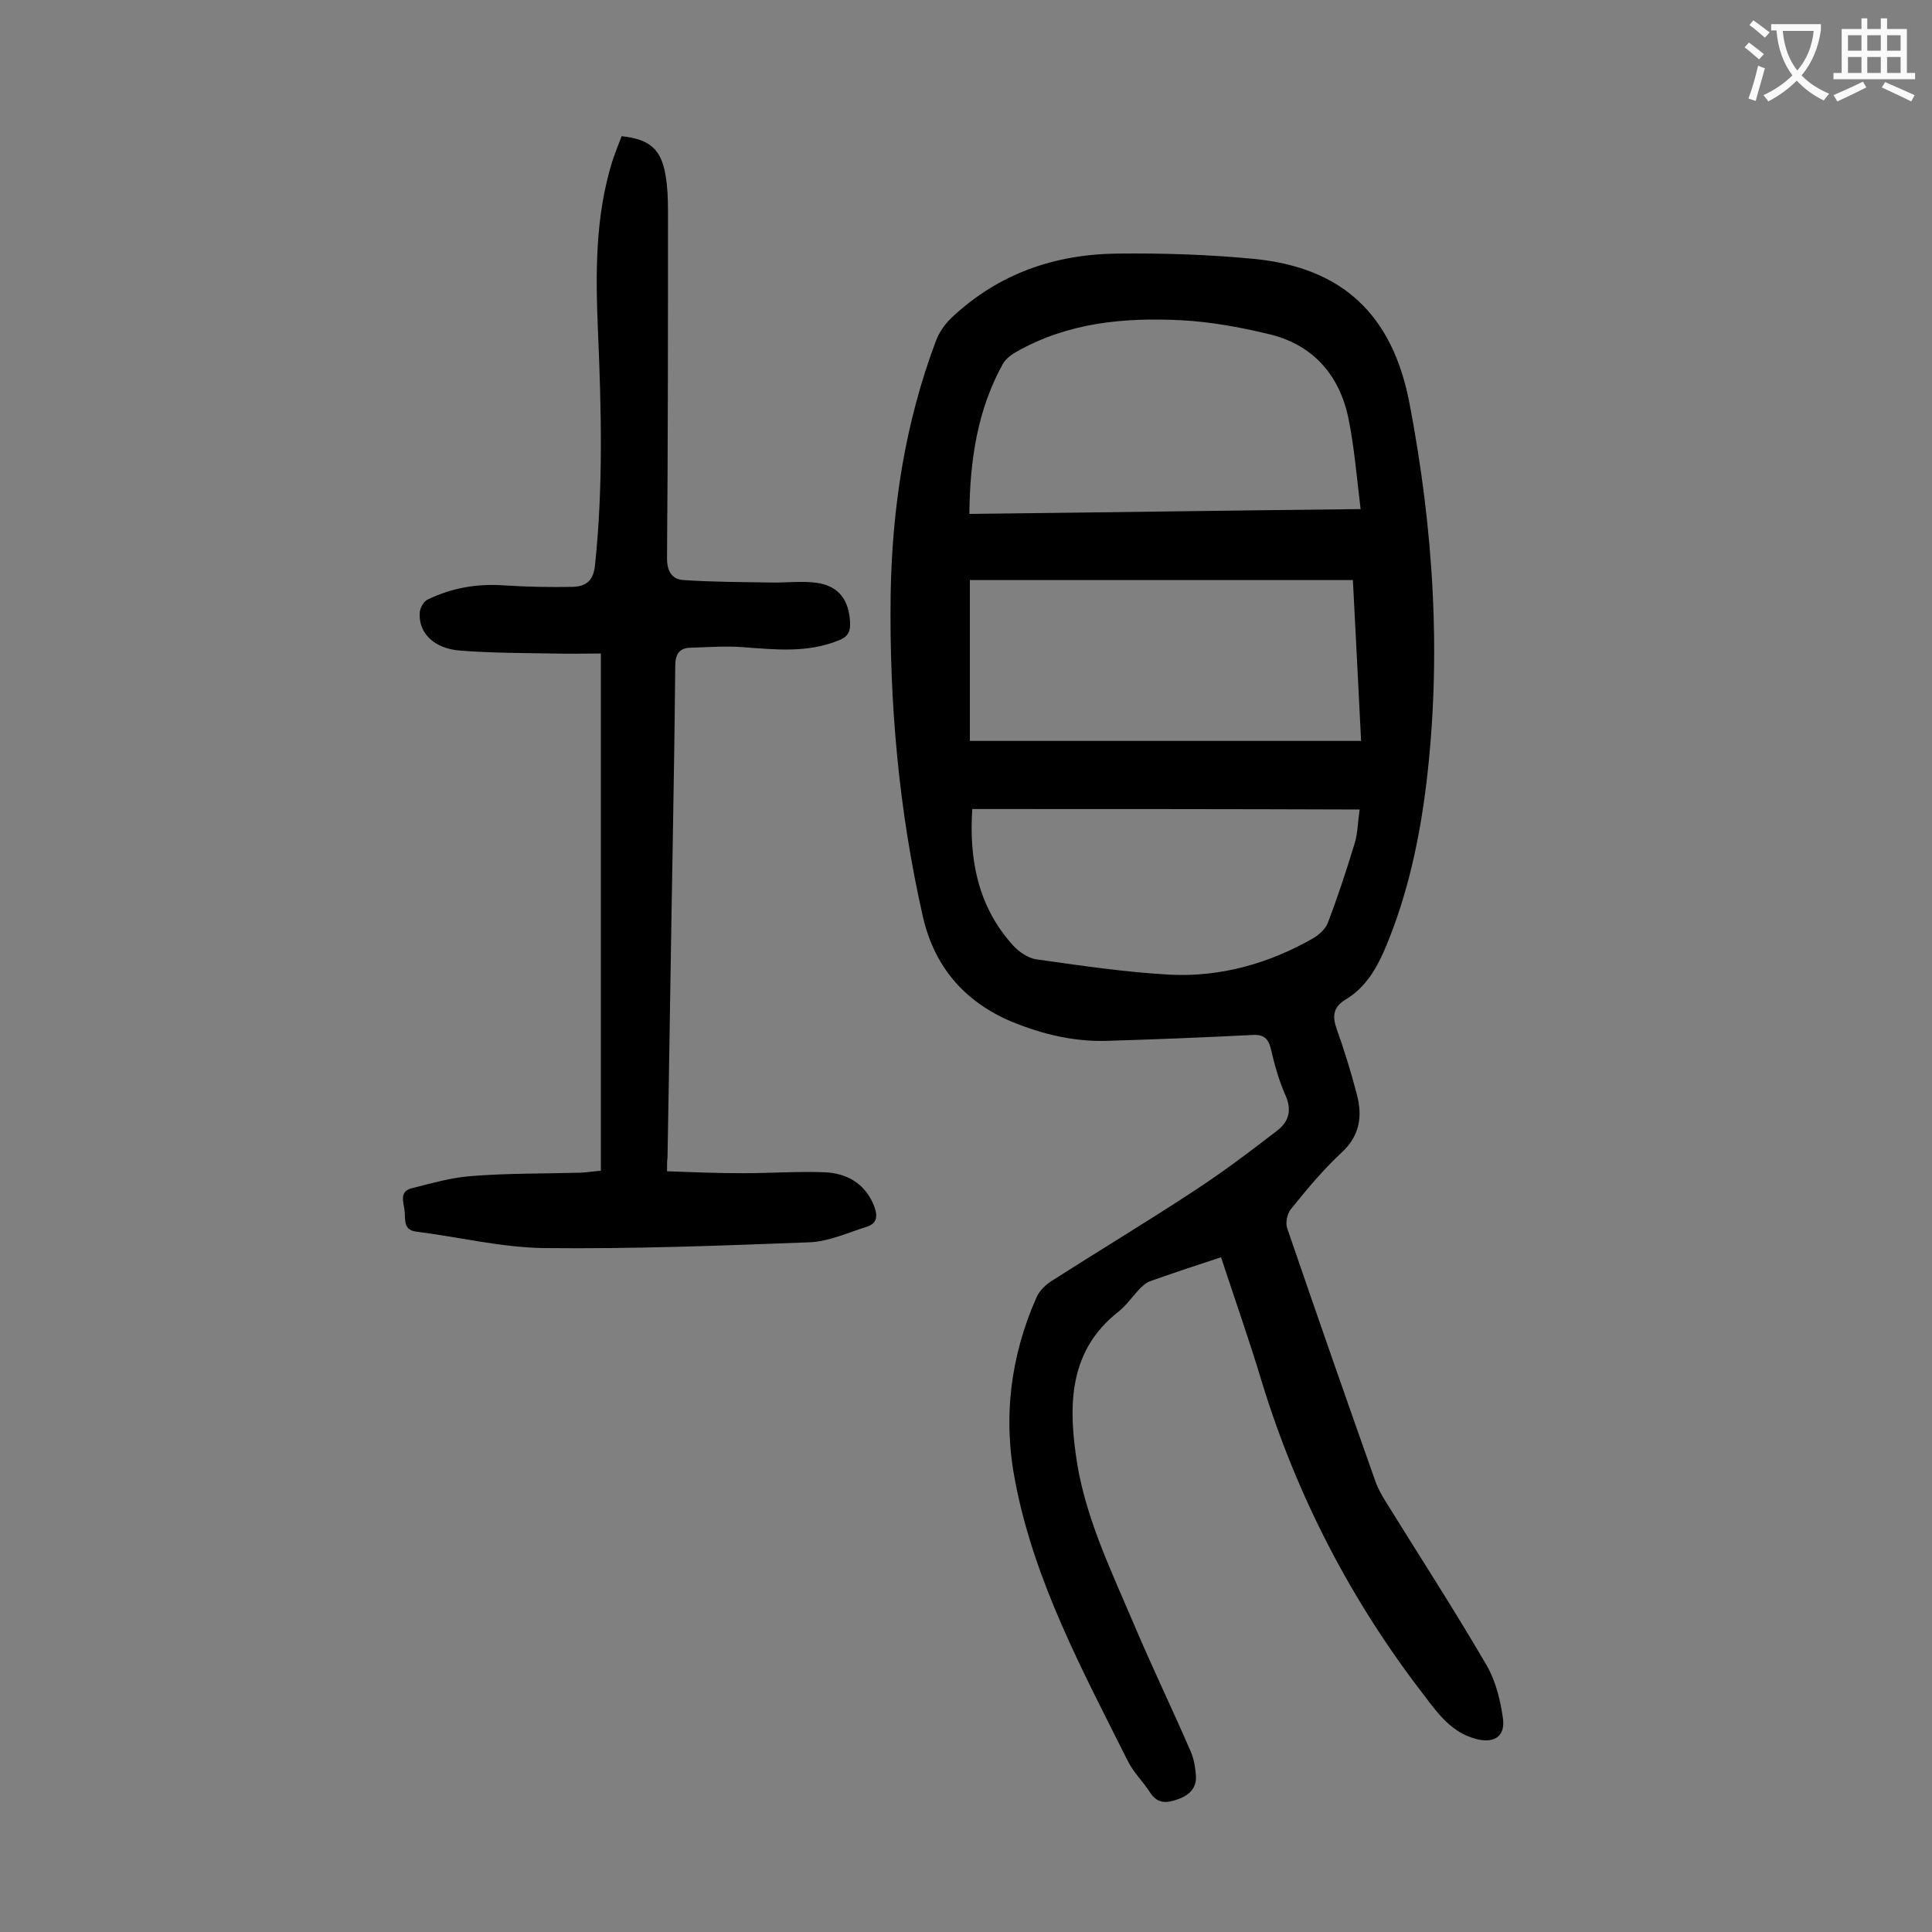 <svg enable-background="new 0 0 400 400" viewBox="0 0 400 400" xmlns="http://www.w3.org/2000/svg"><rect x="0" y="0" width="400" height="400" fill="#808080" stroke="none"/><path d="m252.8 260.3c-5.2 1.7-10 3.3-14.8 5-.8.3-1.5 1-2.1 1.6-1.5 1.6-2.8 3.5-4.5 4.8-9.7 7.7-10.2 18.3-8.7 29.2 1.6 12.4 7.1 23.7 11.9 35 3.8 9 8.1 17.9 12 26.9.6 1.5.9 3.2 1 4.8.2 2.6-1.4 4.1-3.7 4.9-2.2.8-4.2 1.1-5.8-1.4-1.4-2.2-3.4-4.1-4.6-6.5-9.3-18.6-19.3-37-23.3-57.8-2.6-13.2-1-26 4.4-38.2.6-1.4 2-2.7 3.3-3.5 9.7-6.2 19.5-12.1 29.1-18.4 6-3.9 11.7-8.2 17.4-12.6 2.4-1.8 3.1-4.2 1.8-7.2-1.4-3.1-2.3-6.4-3.1-9.8-.6-2.5-1.9-3-4.2-2.8-9.9.5-19.9.9-29.8 1.2-6.8.2-13.4-1.4-19.7-4-9.7-4.1-15.9-11.3-18.3-21.6-5-22-7-44.3-6.7-66.8.3-18.1 3-35.6 9.4-52.6.7-1.8 1.9-3.5 3.3-4.8 9.7-9.1 21.4-13.1 34.4-13.2 9.4-.1 18.8.2 28.1 1.1 18.5 1.8 28.7 11.7 32.2 29.8 5 26.1 6.7 52.4 3.5 78.9-1.4 11.4-3.8 22.6-8.2 33.3-1.9 4.6-4.2 8.8-8.6 11.4-2.4 1.5-2.7 3.3-1.8 5.9 1.6 4.5 3 9 4.2 13.6 1.2 4.5.7 8.5-3 12-3.9 3.6-7.3 7.7-10.6 11.8-.8.9-1.2 2.9-.8 4 6 17.5 12.1 35 18.3 52.5.5 1.4 1.3 2.8 2.1 4.1 7 11.3 14.2 22.4 20.9 33.9 1.9 3.3 2.9 7.4 3.4 11.2.4 3.7-2.1 5-5.7 4-4.9-1.3-7.7-5.1-10.5-8.8-15.1-19.5-26.3-41-33.6-64.6-2.6-8.7-5.6-17.2-8.6-26.3zm-52.1-153.9c26.9-.3 53.5-.7 81-1-.8-6.6-1.3-12.7-2.5-18.7-1.9-9.2-7.5-15.5-16.8-17.6-5.9-1.4-11.9-2.5-17.9-2.8-11.8-.6-23.4.5-34 6.5-1.1.6-2.3 1.5-2.9 2.6-5.2 9.4-6.8 19.8-6.9 31zm79.4 13.7c-26.7 0-53 0-79.3 0v33.3h81c-.6-11.5-1.1-22.3-1.7-33.3zm-78.8 47.4c-.7 10.5 1.2 20.3 8.5 28.3 1.2 1.3 3 2.5 4.6 2.8 9.3 1.3 18.6 2.7 27.9 3.2 10.4.5 20.4-2.3 29.5-7.5 1.2-.7 2.6-1.9 3.1-3.2 2.1-5.5 3.9-11 5.6-16.6.6-2 .6-4.2 1-6.9-27.2-.1-53.5-.1-80.2-.1z" fill="#000001"/><path d="m138.1 242.5c5.4.2 10.5.4 15.7.4 5.6 0 11.3-.4 16.9-.2 4.5.2 8.3 2.2 10.2 6.8.8 2 .9 3.8-1.5 4.5-3.8 1.2-7.7 3-11.7 3.2-18.3.7-36.6 1.4-55 1.2-8.8-.1-17.7-2.3-26.5-3.4-2.6-.3-2.3-2.3-2.4-4-.1-1.8-1.4-4.3 1.5-5 4-1 8.1-2.2 12.2-2.5 7.4-.6 14.8-.5 22.2-.7 1.5 0 3-.3 4.7-.4 0-35.7 0-71 0-107.1-3.3 0-6.6.1-9.9 0-6.4-.1-12.8-.1-19.2-.6-5.5-.4-8.7-3.7-8.4-7.9.1-1 .8-2.3 1.7-2.7 5-2.4 10.2-3.3 15.8-2.9 4.7.3 9.5.4 14.2.3 2.8-.1 4.3-1.3 4.6-4.6 1.7-16.1 1.3-32.2.6-48.4-.5-11.8-.6-23.7 3-35.2.6-1.8 1.3-3.5 1.9-5.1 5.8.6 8.2 2.7 9.1 8.1.4 2.4.5 4.8.5 7.3 0 24 0 48-.2 72 0 2.9 1.2 4.4 3.5 4.5 5.9.4 11.8.4 17.8.5 3.3.1 6.7-.4 9.9.1 4.5.7 6.5 3.7 6.7 8.2.1 1.9-.5 3-2.4 3.7-6.4 2.6-13 1.9-19.6 1.4-3.6-.3-7.3 0-10.9.1-2.5 0-3.3 1.4-3.3 3.8-.1 11.9-.3 23.9-.5 35.8-.4 22-.7 44-1.1 66-.1.5-.1 1.4-.1 2.8z" fill="#000001"/><g fill="#fafafb"><path d="m362.1 8.8c1.1.8 2.1 1.6 3.1 2.4l-1 1.1c-1.3-1.1-2.3-2-3-2.5zm1.9 4.8c.5.2.9.4 1.4.5-.6 2.3-1.3 4.5-1.9 6.8l-1.5-.5c.8-2.1 1.4-4.3 2-6.8zm-1-9.4c1.3.9 2.4 1.8 3.4 2.5l-1 1.1c-1.4-1.2-2.4-2.1-3.2-2.6zm3.7 2.2v-1.4h10.3v1.2c-.5 3.6-1.8 6.8-4 9.4 1.5 1.6 3.4 2.8 5.7 3.8-.3.4-.7.8-1.1 1.4-2.3-1.1-4.1-2.5-5.6-4.1-1.6 1.6-3.6 3.1-5.9 4.3-.3-.5-.7-.9-1-1.3 2.4-1.1 4.4-2.5 6-4.1-1.9-2.5-3-5.6-3.3-9.3h-1.1zm8.8 0h-6.4c.3 3.3 1.3 6 3 8.2 2-2.3 3.1-5.1 3.4-8.2z"/><path d="m385.3 3.8h1.3v2.2h2.8v-2.2h1.3v2.2h4.1v9.1h1.7v1.3h-16.9v-1.3h1.7v-9.1h4.1v-2.2zm.4 13.1.7 1.2c-1.8.9-3.8 1.9-6 2.9-.2-.4-.5-.8-.8-1.3 2.3-1 4.3-1.9 6.1-2.8zm-3.1-6.4h2.8v-3.2h-2.8zm0 4.6h2.8v-3.3h-2.8zm4-4.6h2.8v-3.2h-2.8zm0 4.6h2.8v-3.3h-2.8zm3.7 1.9c2.1.9 4.1 1.8 6.1 2.7l-.7 1.3c-2.2-1.1-4.2-2-6.1-2.9zm3.2-9.7h-2.8v3.2h2.8zm-2.8 7.8h2.8v-3.3h-2.8z"/></g></svg>